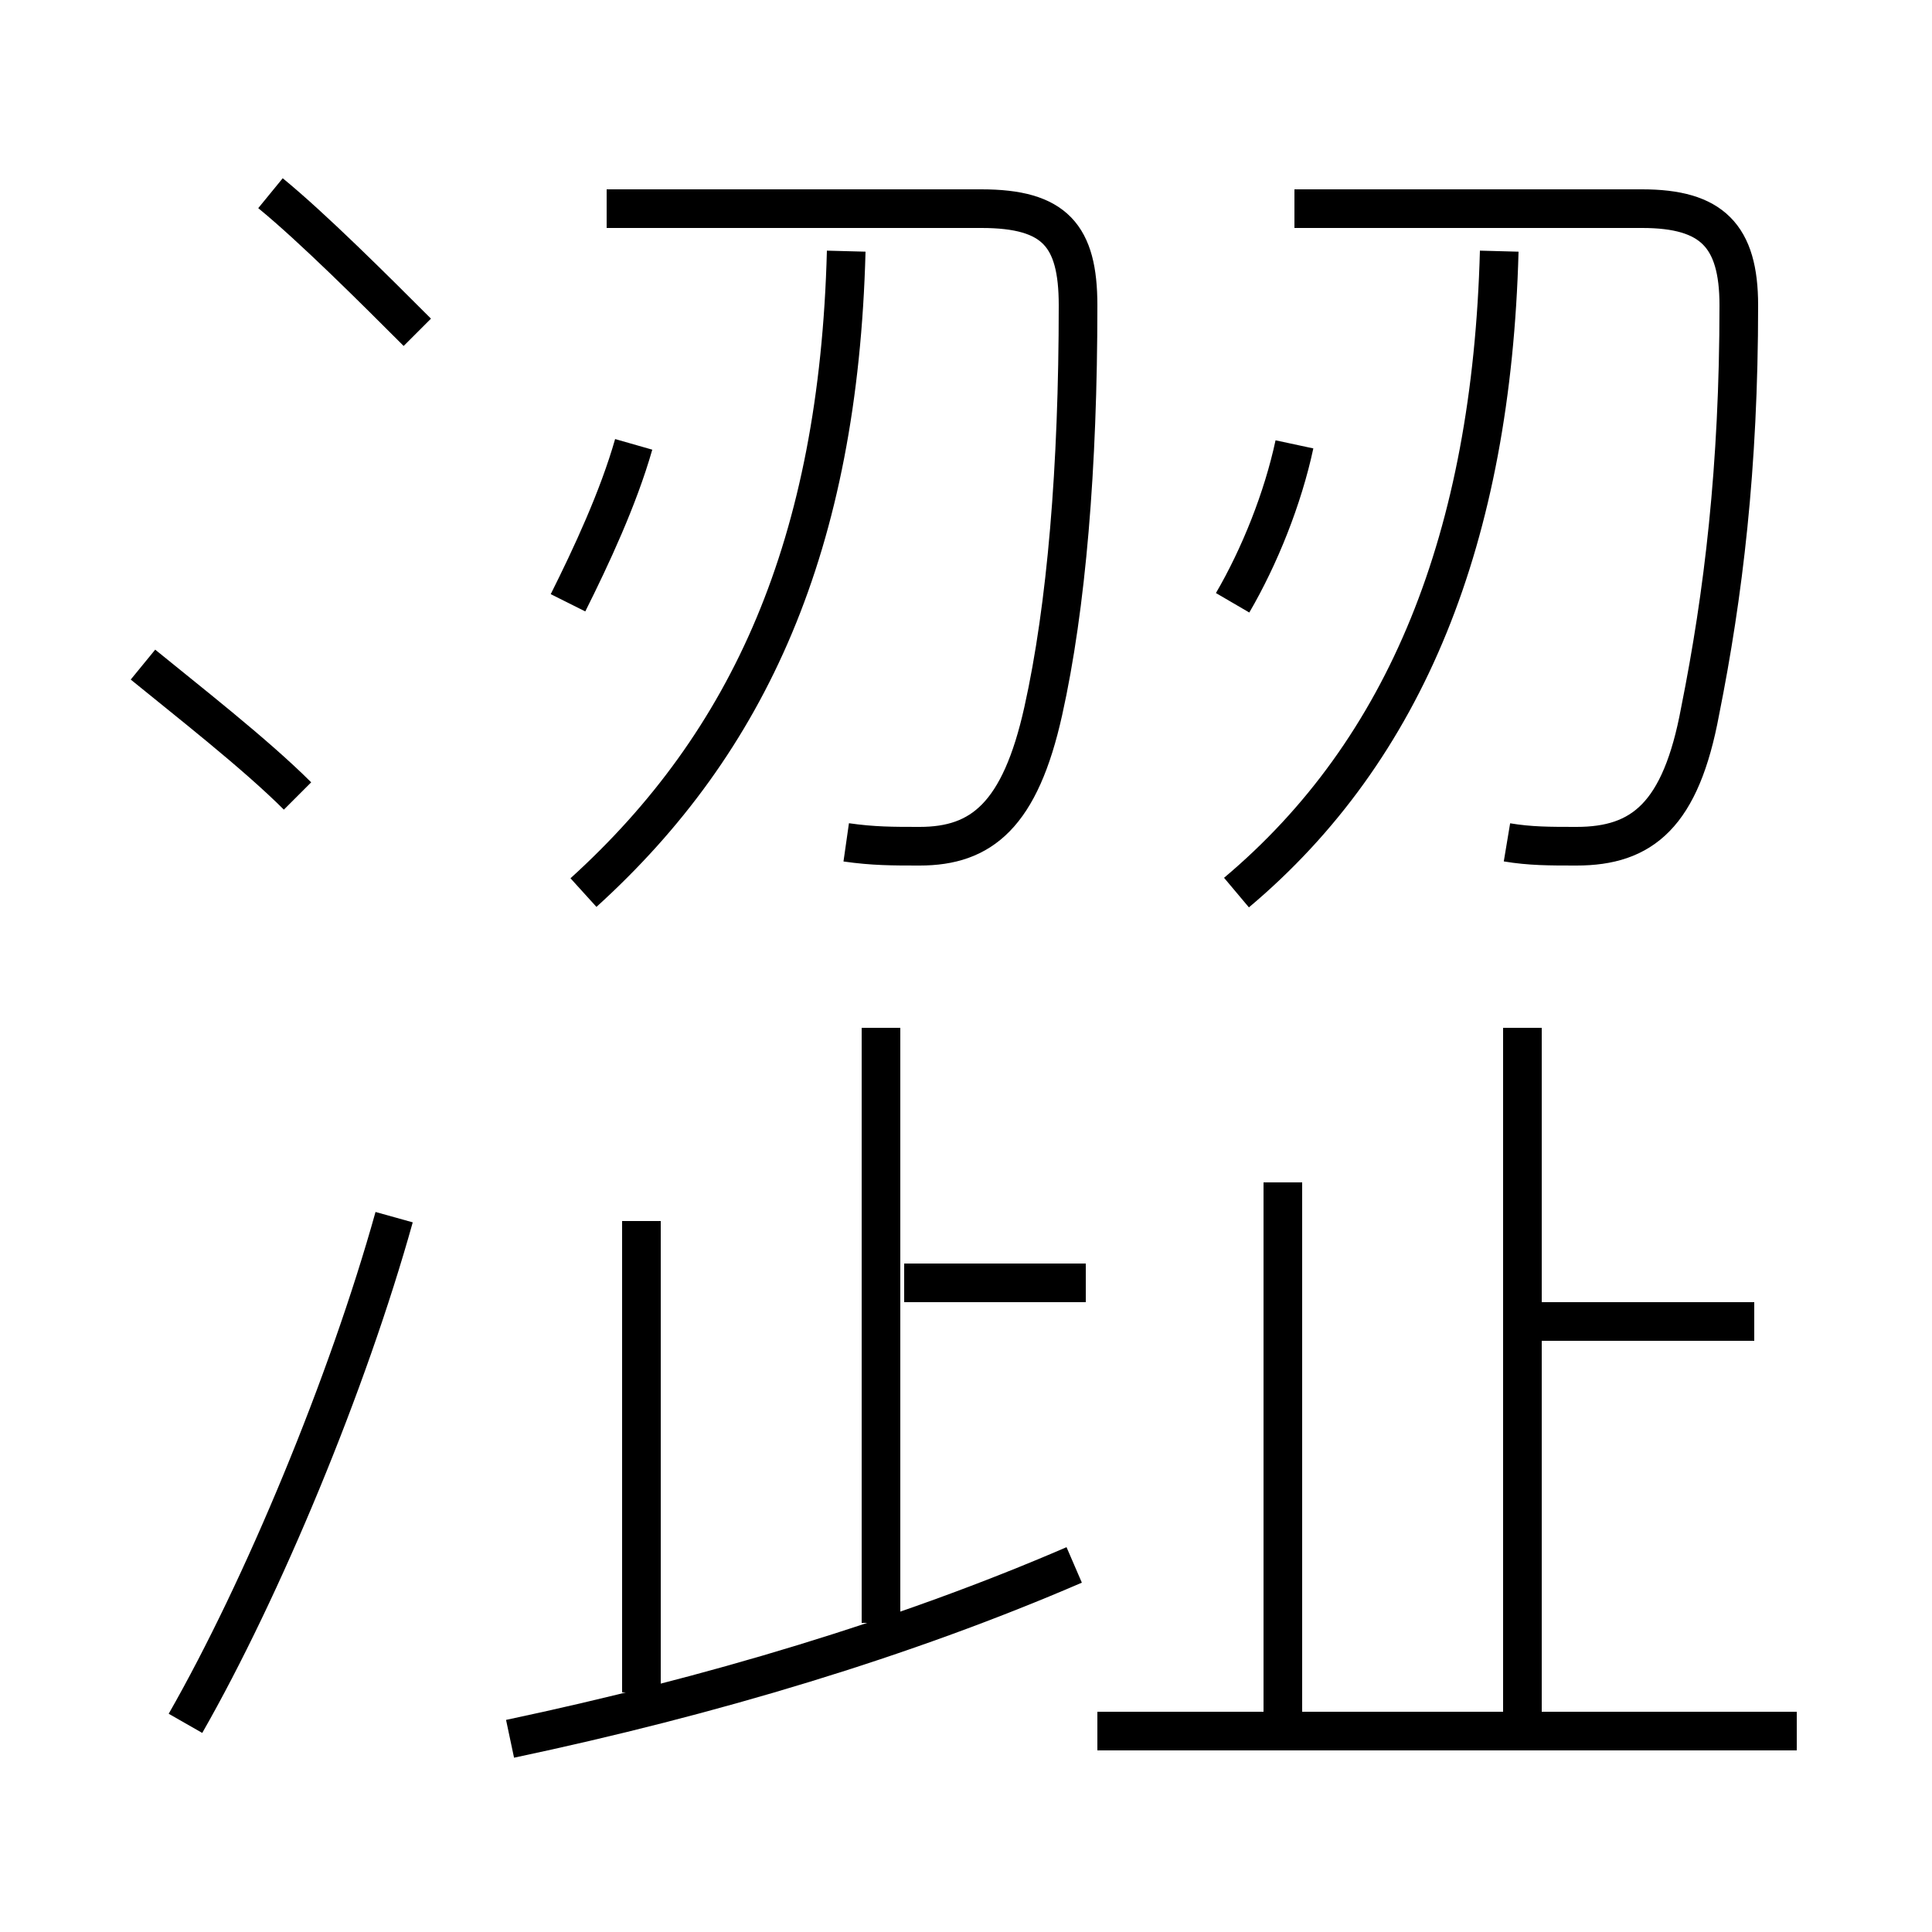 <?xml version='1.0' encoding='utf8'?>
<svg viewBox="0.0 -6.0 50.0 50.0" version="1.1" xmlns="http://www.w3.org/2000/svg">
<rect x="0.0" y="-6.0" width="50.0" height="50.0" fill="#808080" stroke="none"/>
<rect x="-1000" y="-1000" width="2000" height="2000" stroke="white" fill="white"/>
<g style="fill:white;stroke:#000000;  stroke-width:1">
<path d="M 21.9 -22.2 C 22.6 -22.1 23.1 -22.1 23.8 -22.1 C 25.4 -22.1 26.4 -22.9 27.0 -25.6 C 27.6 -28.3 27.9 -31.9 27.9 -36.1 C 27.9 -37.9 27.3 -38.6 25.4 -38.6 L 15.7 -38.6 M 4.8 0.6 C 6.8 -2.9 9.0 -8.2 10.2 -12.5 M 13.2 1.0 C 18.4 -0.1 23.4 -1.6 27.8 -3.5 M 16.6 -0.2 L 16.6 -12.4 M 7.7 -23.4 C 6.6 -24.5 4.8 -25.9 3.7 -26.8 M 22.8 -2.0 L 22.8 -17.4 M 46.5 0.8 L 28.4 0.8 M 28.1 -10.8 L 23.4 -10.8 M 33.2 0.9 L 33.2 -13.4 M 14.7 -28.4 C 15.3 -29.6 16.0 -31.1 16.4 -32.5 M 10.8 -35.4 C 9.7 -36.5 8.1 -38.1 7.0 -39.0 M 15.1 -20.9 C 19.4 -24.8 21.7 -29.9 21.9 -37.5 M 39.4 1.1 L 39.4 -17.4 M 45.4 -9.8 L 39.0 -9.8 M 31.9 -28.4 C 32.6 -29.6 33.2 -31.1 33.5 -32.5 M 32.0 -20.9 C 36.4 -24.6 38.6 -30.1 38.8 -37.5 M 39.0 -22.2 C 39.6 -22.1 40.1 -22.1 40.8 -22.1 C 42.5 -22.1 43.5 -22.9 44.0 -25.6 C 44.6 -28.6 45.0 -31.9 45.0 -36.1 C 45.0 -37.9 44.3 -38.6 42.5 -38.6 L 33.5 -38.6" transform="translate(0.0 38.0)" />
</g>
</svg>